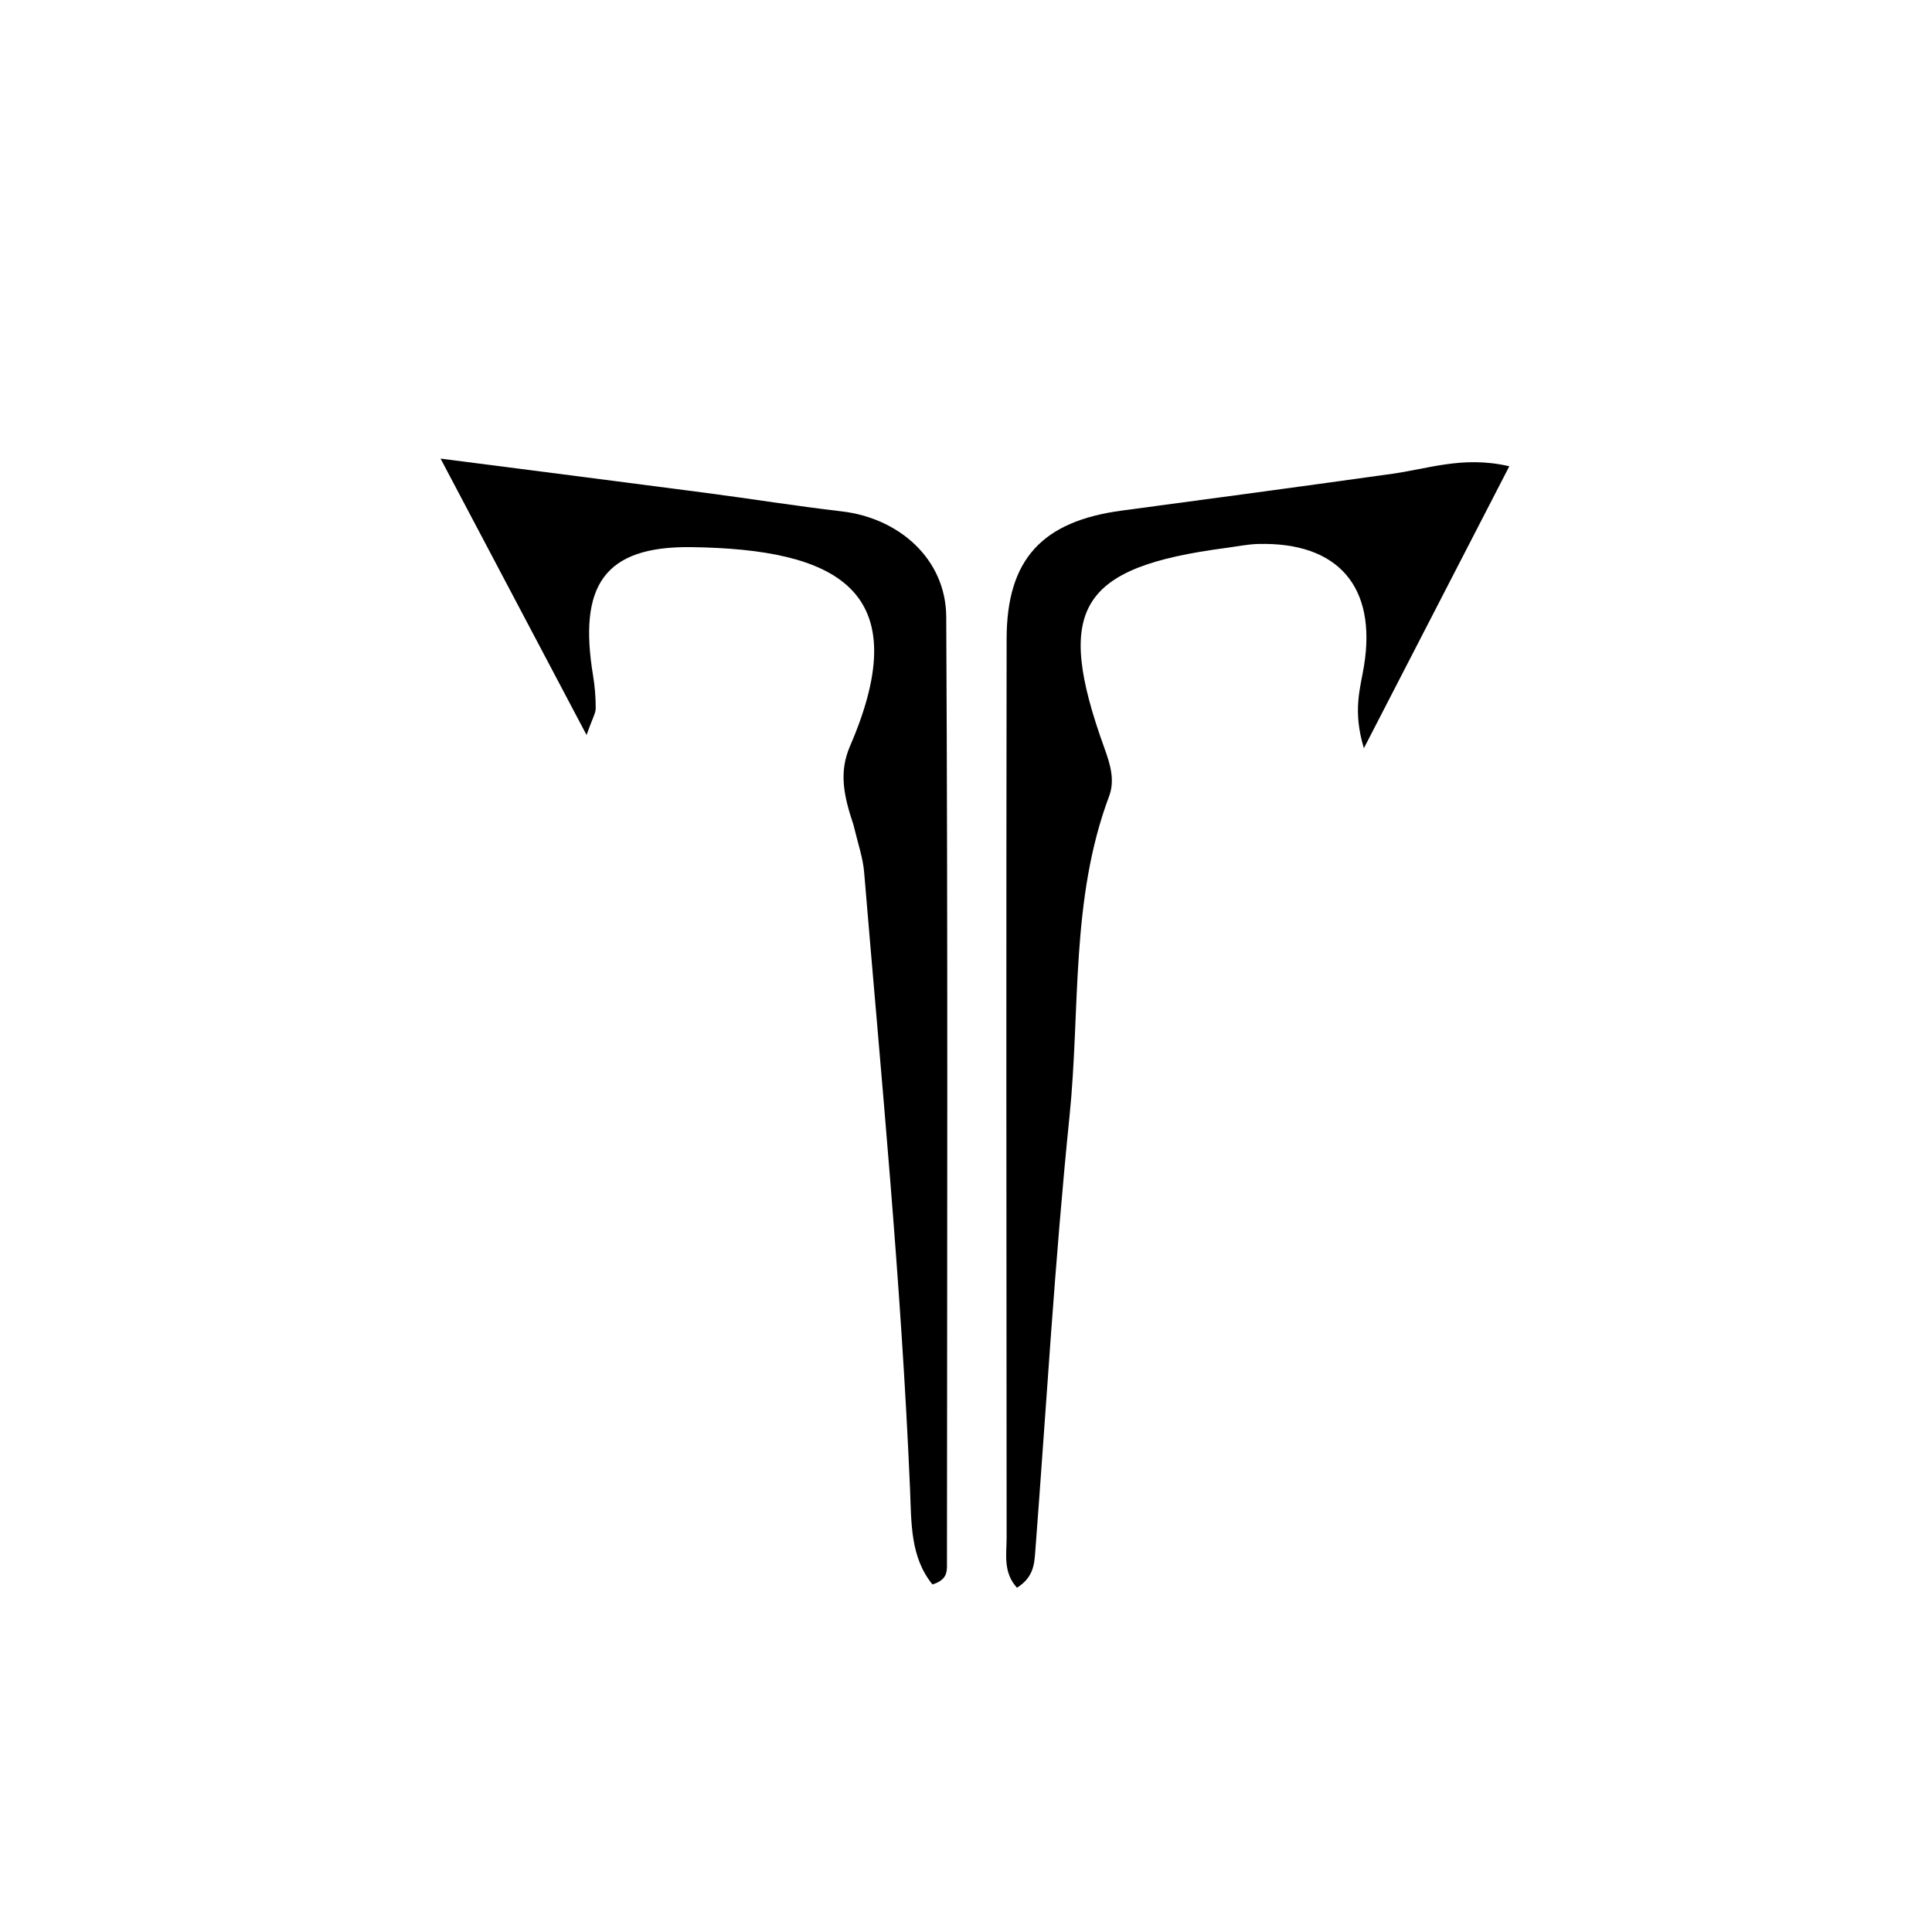 <svg version="1.1" id="Layer_1" xmlns="http://www.w3.org/2000/svg" xmlns:xlink="http://www.w3.org/1999/xlink" x="0px" y="0px"
	 width="100%" viewBox="0 0 176 176" enable-background="new 0 0 176 176" xml:space="preserve">
<path fill="#000000" opacity="1" stroke="none" 
	d="
M126.314,43.232 
	C129.987,42.781 133.166,41.468 137.493,42.476 
	C133.144,50.908 128.971,59 124.246,68.161 
	C123.203,64.713 123.928,62.69 124.258,60.657 
	C125.428,53.449 121.902,49.37 114.628,49.554 
	C113.635,49.579 112.647,49.789 111.657,49.919 
	C98.303,51.68 96.013,55.438 100.618,68.177 
	C101.146,69.639 101.582,71.083 101.035,72.54 
	C97.504,81.955 98.426,91.93 97.434,101.648 
	C96.085,114.871 95.319,128.153 94.305,141.41 
	C94.217,142.564 94.116,143.705 92.644,144.64 
	C91.356,143.229 91.702,141.563 91.701,140.062 
	C91.679,112.768 91.659,85.474 91.701,58.18 
	C91.712,50.957 94.934,47.486 102.183,46.515 
	C110.086,45.456 117.989,44.397 126.314,43.232 
z"/>
<path fill="#000000" opacity="1" stroke="none" 
	d="
M77.752,75.154 
	C76.868,72.509 76.401,70.36 77.432,67.974 
	C83.631,53.639 76.089,50.033 63.025,49.843 
	C54.98,49.726 52.682,53.394 54.027,61.547 
	C54.189,62.527 54.269,63.53 54.268,64.522 
	C54.267,64.973 53.975,65.424 53.433,66.955 
	C48.942,58.453 44.842,50.689 40.135,41.779 
	C49.031,42.926 56.681,43.899 64.328,44.903 
	C68.445,45.443 72.548,46.105 76.673,46.584 
	C81.924,47.194 86.171,50.947 86.199,56.189 
	C86.352,84.992 86.281,113.795 86.266,142.598 
	C86.266,143.201 86.251,143.934 84.946,144.339 
	C82.909,141.848 83.029,138.684 82.902,135.664 
	C82.108,116.88 80.279,98.174 78.72,79.449 
	C78.611,78.14 78.159,76.86 77.752,75.154 
z"/>
</svg>